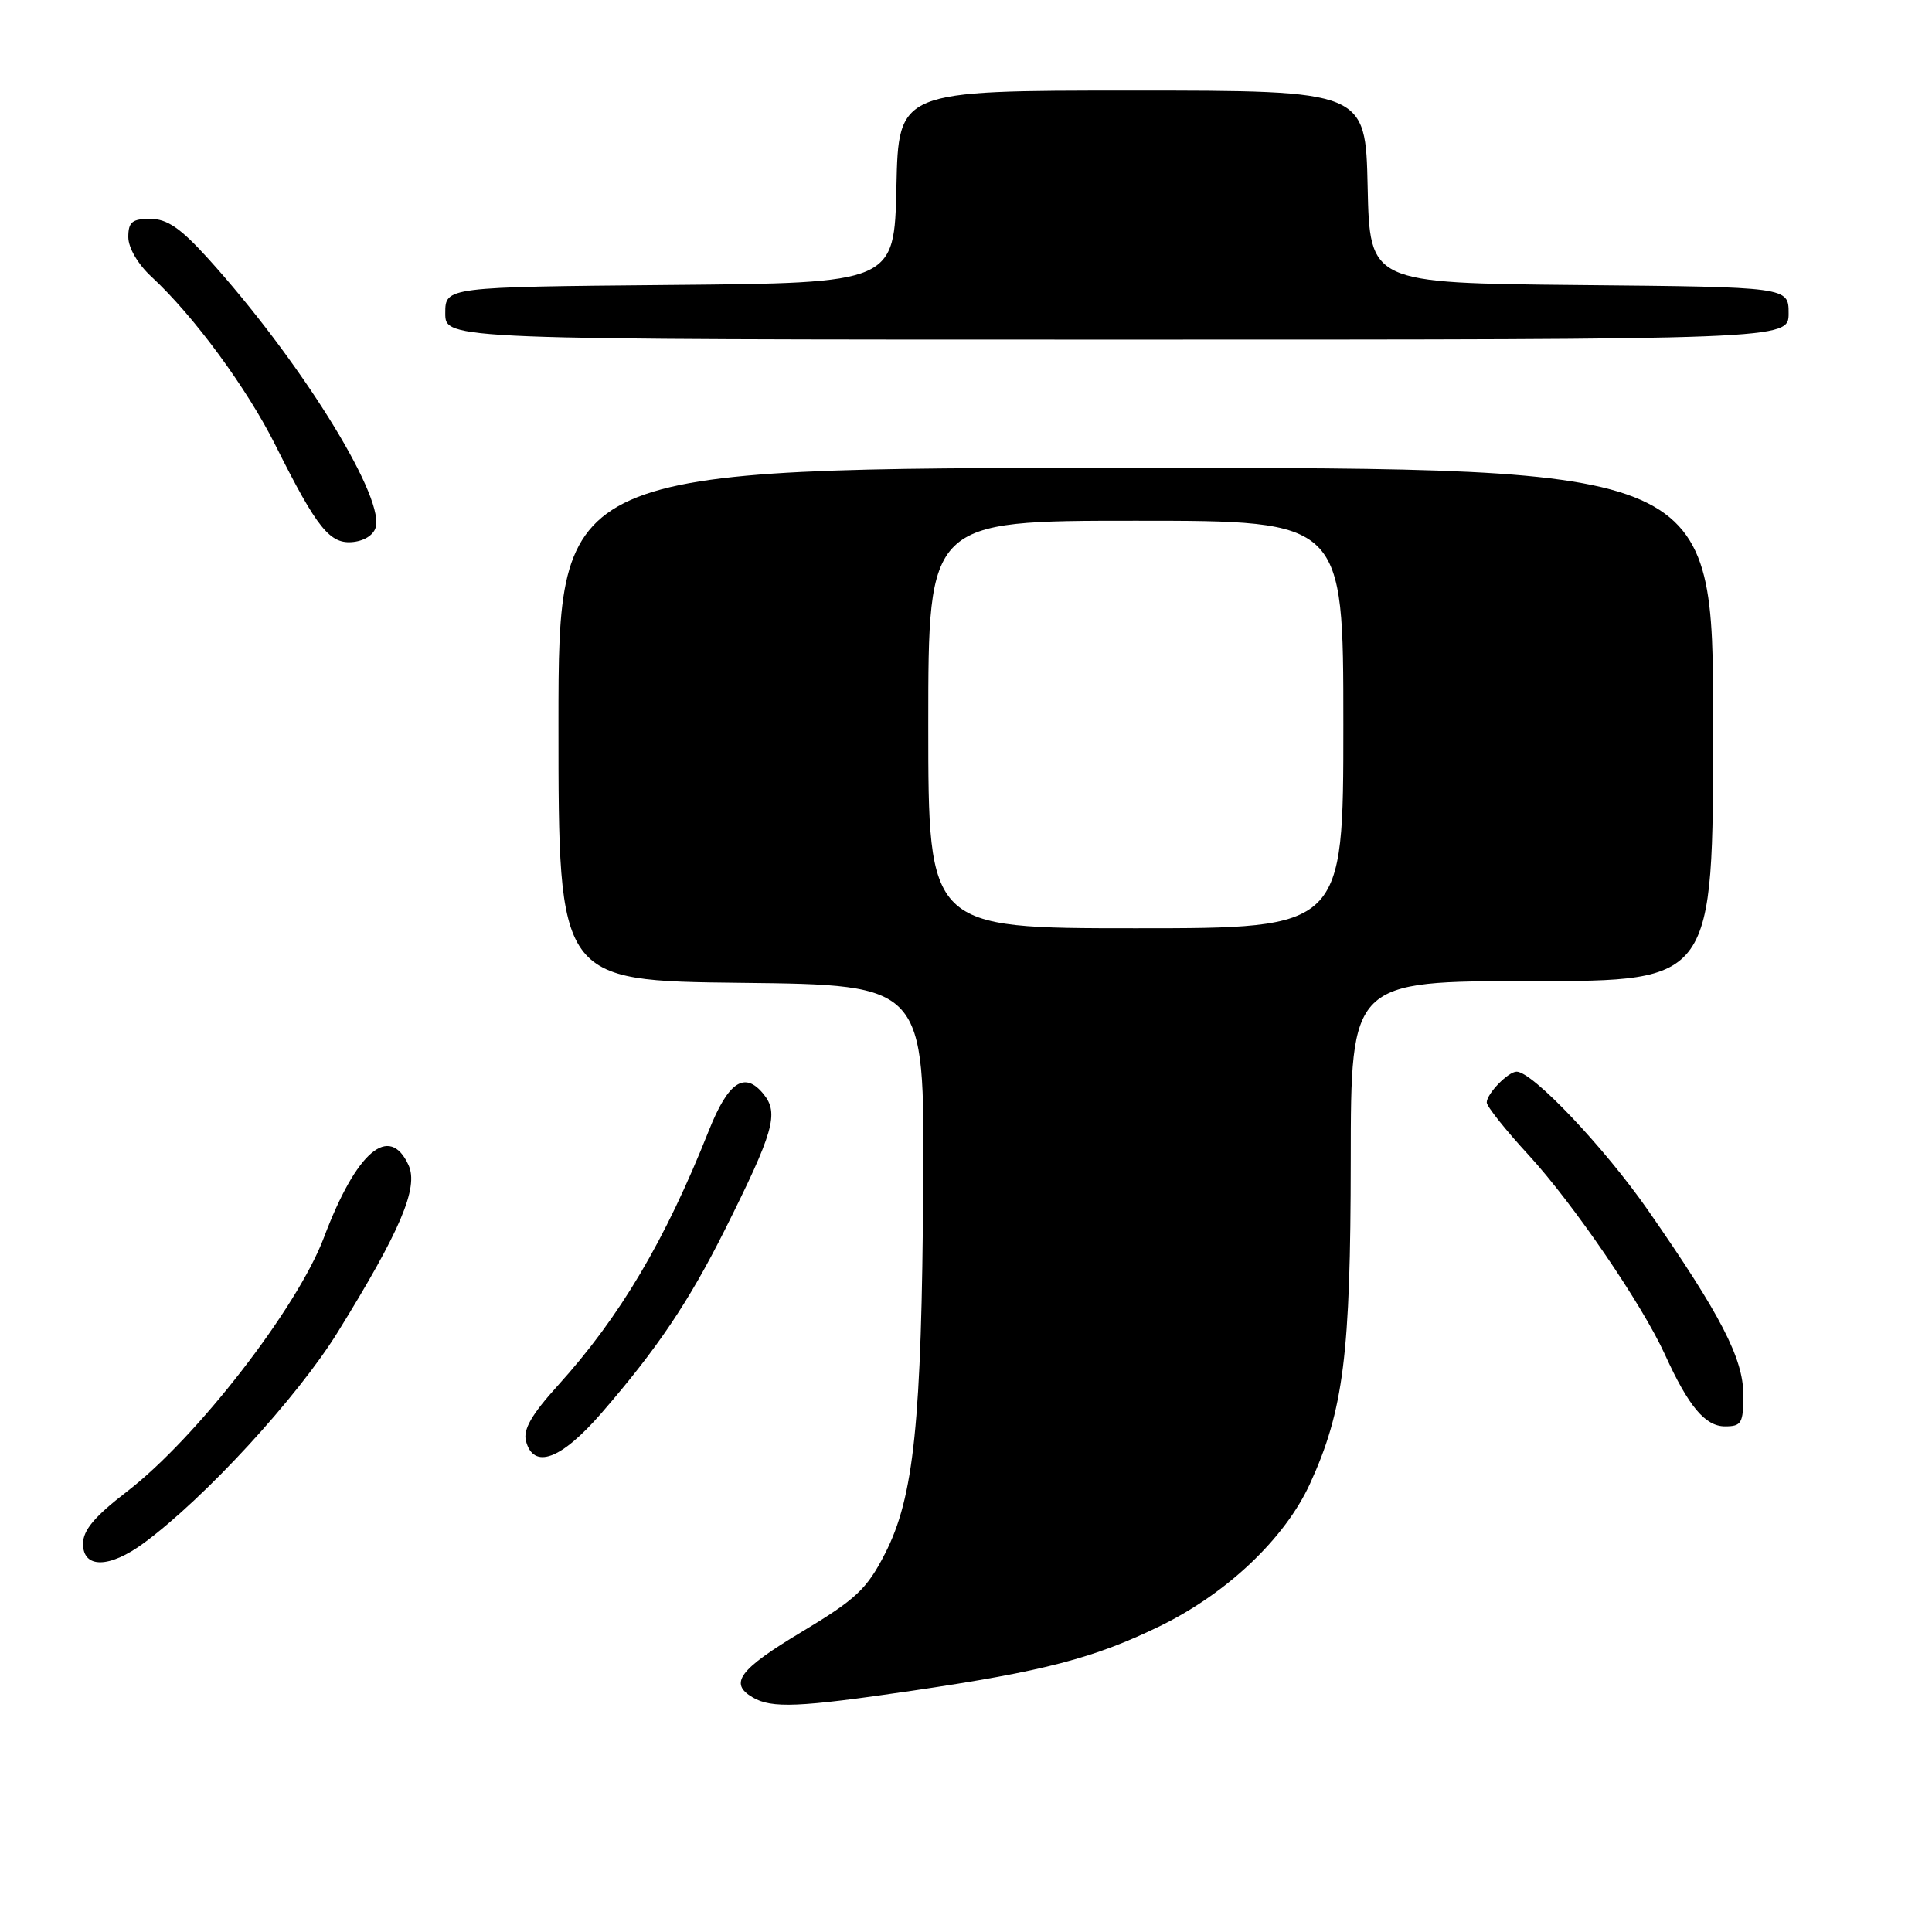 <?xml version="1.0" encoding="UTF-8" standalone="no"?>
<!DOCTYPE svg PUBLIC "-//W3C//DTD SVG 1.1//EN" "http://www.w3.org/Graphics/SVG/1.1/DTD/svg11.dtd" >
<svg xmlns="http://www.w3.org/2000/svg" xmlns:xlink="http://www.w3.org/1999/xlink" version="1.1" viewBox="0 0 256 256">
 <g >
 <path fill="currentColor"
d=" M 120.86 224.03 C 138.36 221.45 144.98 219.72 153.73 215.45 C 162.61 211.11 170.27 203.83 173.58 196.60 C 178.03 186.88 178.96 179.51 178.98 153.75 C 179.00 130.00 179.00 130.00 203.00 130.00 C 227.00 130.00 227.00 130.00 227.00 96.00 C 227.00 62.00 227.00 62.00 150.50 62.00 C 74.00 62.00 74.00 62.00 74.00 95.98 C 74.00 129.96 74.00 129.96 98.25 130.23 C 122.50 130.50 122.50 130.50 122.33 157.00 C 122.13 188.49 121.11 198.39 117.26 205.88 C 114.86 210.56 113.43 211.91 106.25 216.22 C 97.92 221.22 96.55 223.06 99.75 224.92 C 102.27 226.39 105.84 226.24 120.86 224.03 Z  M 19.06 204.46 C 27.16 198.48 39.37 185.21 44.75 176.52 C 53.04 163.12 55.49 157.37 54.14 154.40 C 51.60 148.83 47.22 152.57 42.92 163.98 C 39.40 173.31 26.05 190.54 16.82 197.64 C 12.54 200.93 11.00 202.76 11.00 204.56 C 11.00 207.86 14.50 207.82 19.06 204.46 Z  M 79.69 187.25 C 87.07 178.74 91.28 172.48 96.01 163.03 C 102.53 149.99 103.24 147.52 101.18 144.98 C 98.67 141.88 96.50 143.33 93.92 149.82 C 88.14 164.38 82.13 174.52 73.91 183.60 C 70.44 187.43 69.30 189.42 69.69 190.93 C 70.69 194.76 74.34 193.42 79.69 187.25 Z  M 231.00 184.83 C 231.00 180.01 228.01 174.23 218.34 160.32 C 212.56 152.02 203.06 142.00 200.96 142.00 C 199.84 142.00 197.00 144.93 197.00 146.08 C 197.00 146.60 199.50 149.74 202.56 153.06 C 208.46 159.48 217.60 172.86 220.62 179.50 C 223.73 186.34 225.95 189.00 228.57 189.00 C 230.76 189.00 231.00 188.58 231.00 184.83 Z  M 49.82 69.72 C 50.67 65.24 39.48 47.41 27.57 34.25 C 23.91 30.21 22.14 29.00 19.91 29.00 C 17.50 29.00 17.00 29.42 17.00 31.42 C 17.00 32.83 18.27 35.01 20.07 36.67 C 25.66 41.84 32.70 51.40 36.50 59.00 C 42.05 70.09 43.73 72.17 46.85 71.81 C 48.43 71.62 49.62 70.78 49.82 69.72 Z  M 237.00 41.52 C 237.00 38.03 237.00 38.03 209.25 37.77 C 181.50 37.50 181.50 37.50 181.22 24.75 C 180.94 12.00 180.94 12.00 150.00 12.00 C 119.06 12.00 119.06 12.00 118.78 24.75 C 118.50 37.50 118.50 37.50 88.75 37.76 C 59.00 38.03 59.00 38.03 59.00 41.51 C 59.00 45.00 59.00 45.00 148.00 45.00 C 237.00 45.00 237.00 45.00 237.00 41.52 Z  M 123.00 96.00 C 123.00 69.00 123.00 69.00 150.50 69.00 C 178.00 69.00 178.00 69.00 178.00 96.00 C 178.00 123.00 178.00 123.00 150.50 123.00 C 123.00 123.00 123.00 123.00 123.00 96.00 Z "/>
</g>
</svg>